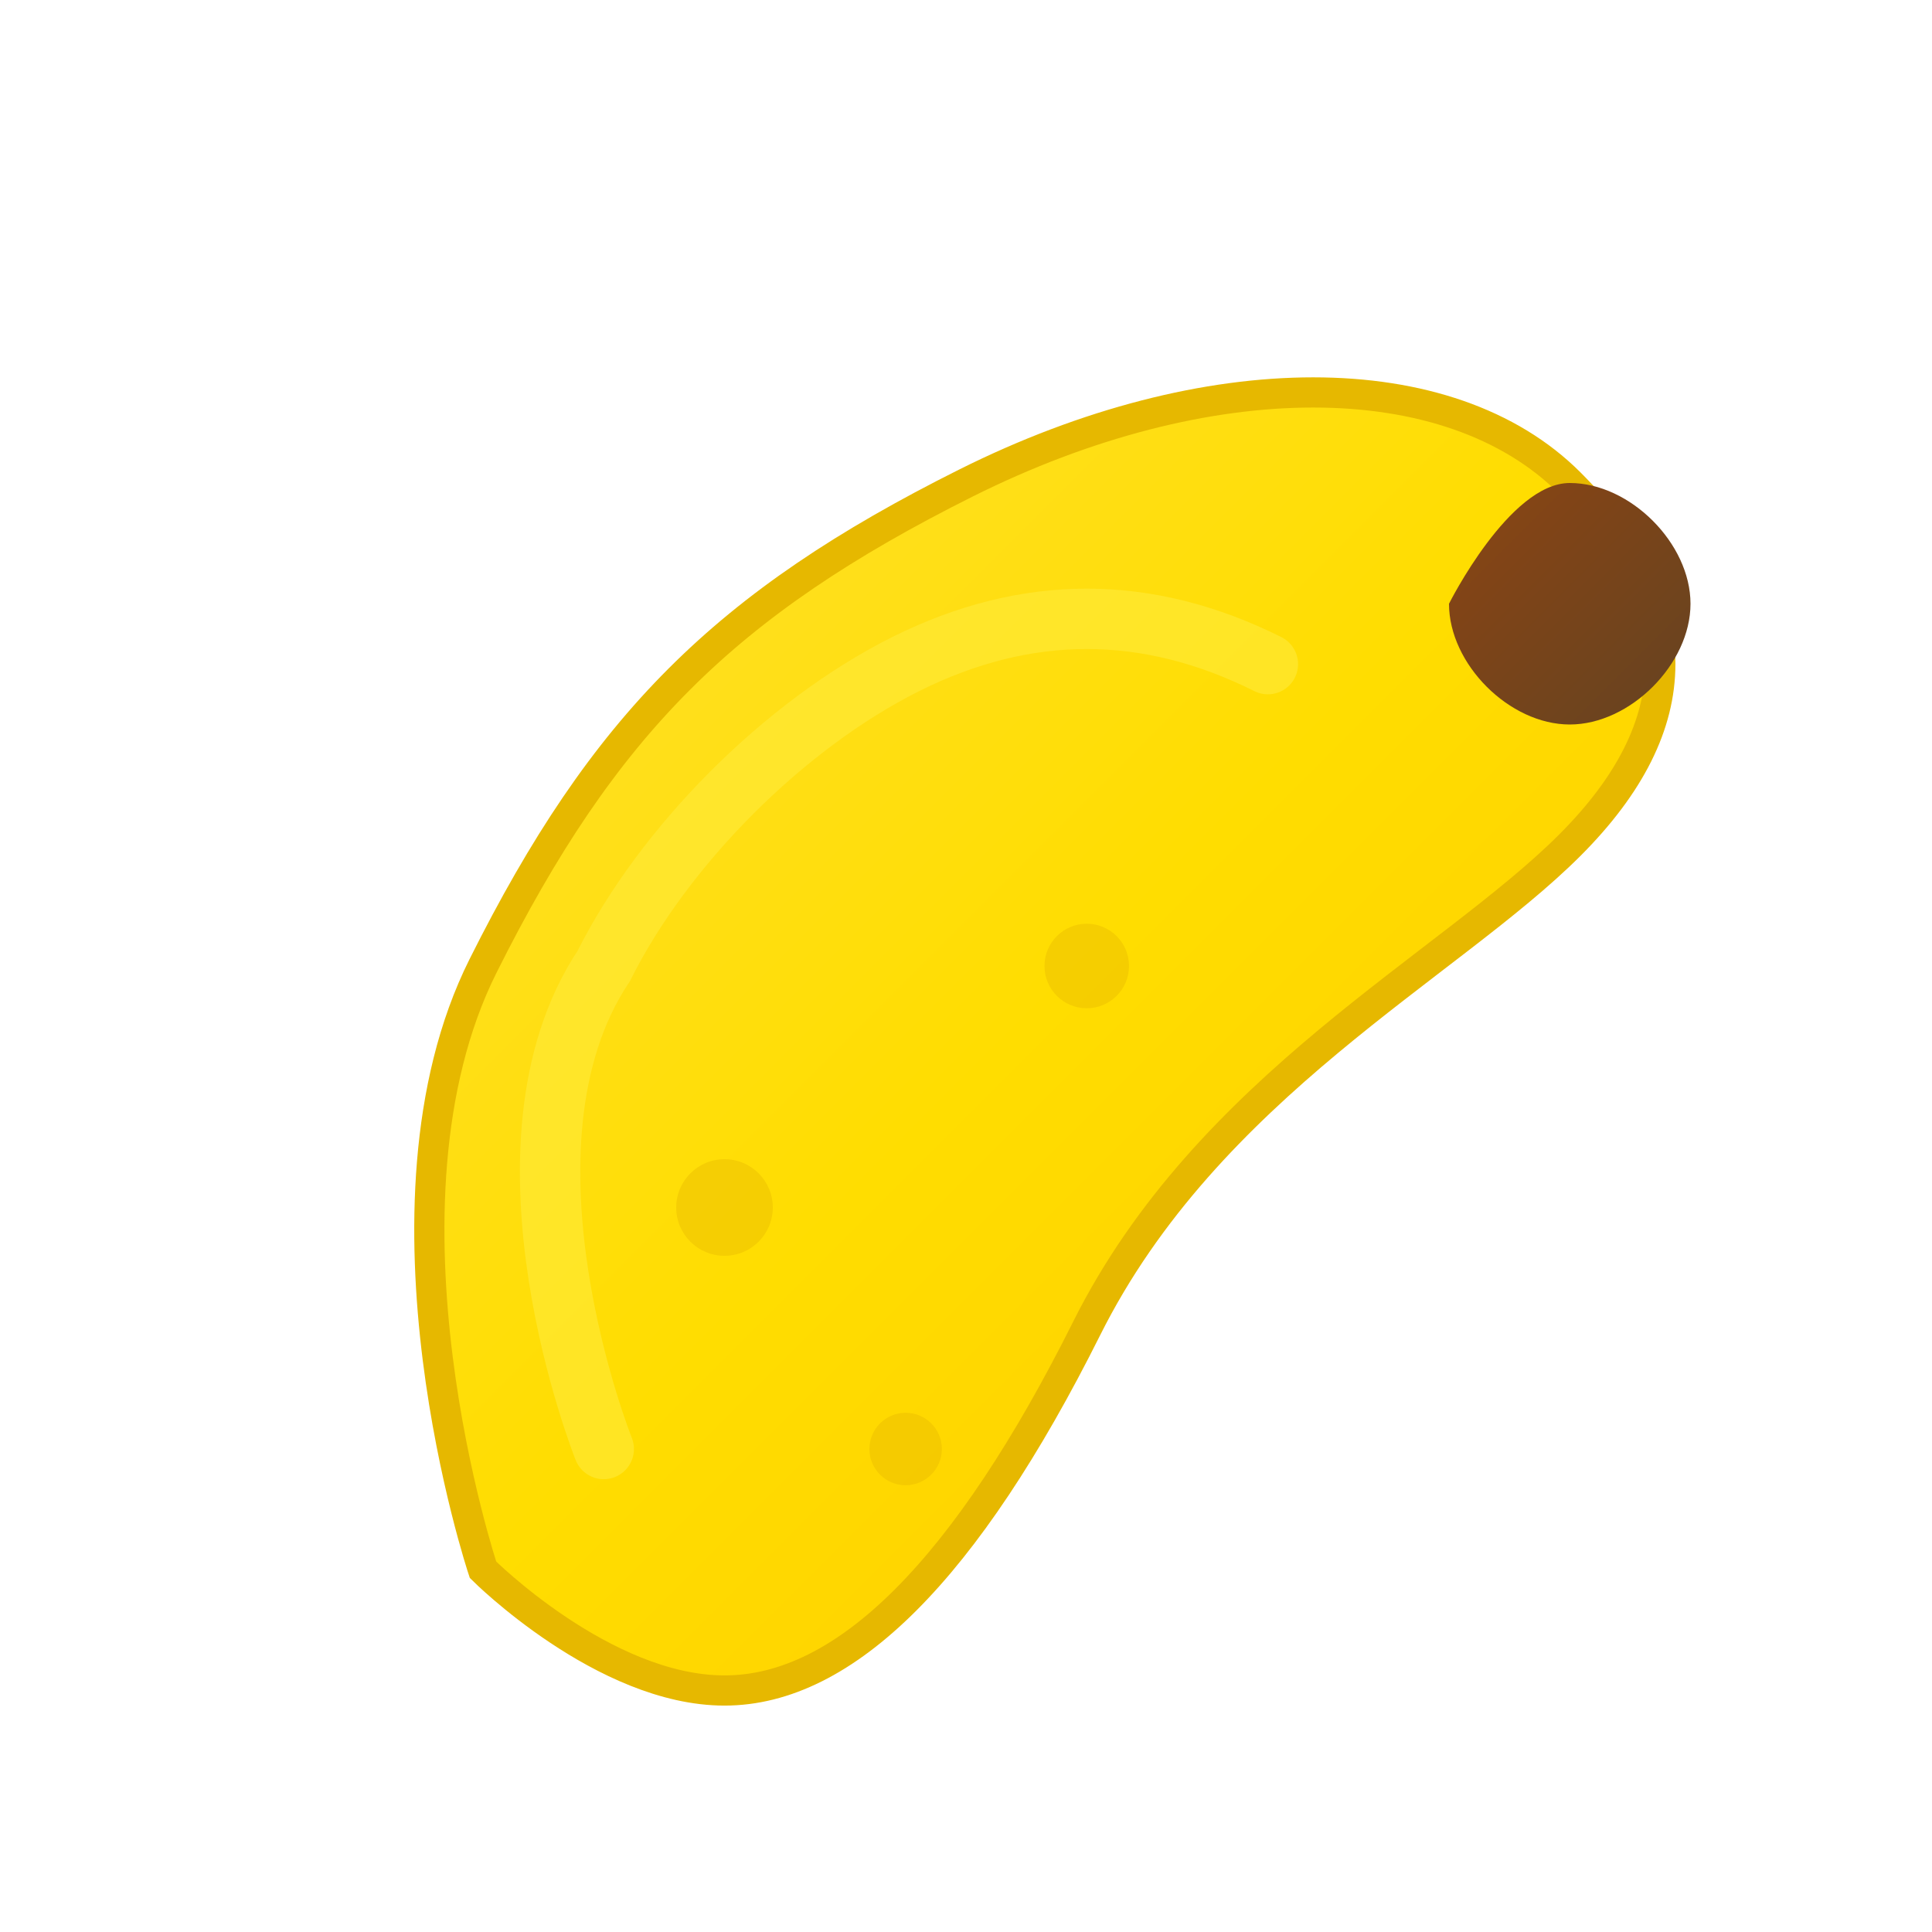 <svg xmlns="http://www.w3.org/2000/svg" width="32" height="32" viewBox="0 0 32 32">
  <defs>
    <linearGradient id="bananaGradient" x1="0%" y1="0%" x2="100%" y2="100%">
      <stop offset="0%" stop-color="#FFE135"/>
      <stop offset="50%" stop-color="#FFDD00"/>
      <stop offset="100%" stop-color="#FFC700"/>
    </linearGradient>
    <linearGradient id="stemGradient" x1="0%" y1="0%" x2="100%" y2="100%">
      <stop offset="0%" stop-color="#8B4513"/>
      <stop offset="100%" stop-color="#654321"/>
    </linearGradient>
  </defs>
  
  <!-- Banana body -->
  <path d="M8 26C8 26 6 20 8 16C10 12 12 10 16 8C20 6 24 6 26 8C28 10 28 12 26 14C24 16 20 18 18 22C16 26 14 28 12 28C10 28 8 26 8 26Z" 
        fill="url(#bananaGradient)" 
        stroke="#E6B800" 
        stroke-width="0.5"/>
  
  <!-- Banana highlights -->
  <path d="M10 24C10 24 8 19 10 16C11 14 13 12 15 11C17 10 19 10 21 11" 
        fill="none" 
        stroke="#FFEB3B" 
        stroke-width="1" 
        stroke-linecap="round" 
        opacity="0.6"/>
  
  <!-- Banana stem -->
  <path d="M24 10C24 10 25 8 26 8C27 8 28 9 28 10C28 11 27 12 26 12C25 12 24 11 24 10Z" 
        fill="url(#stemGradient)"/>
  
  <!-- Small banana spots -->
  <circle cx="12" cy="20" r="0.8" fill="#E6B800" opacity="0.4"/>
  <circle cx="15" cy="24" r="0.6" fill="#E6B800" opacity="0.4"/>
  <circle cx="18" cy="16" r="0.7" fill="#E6B800" opacity="0.4"/>
</svg>